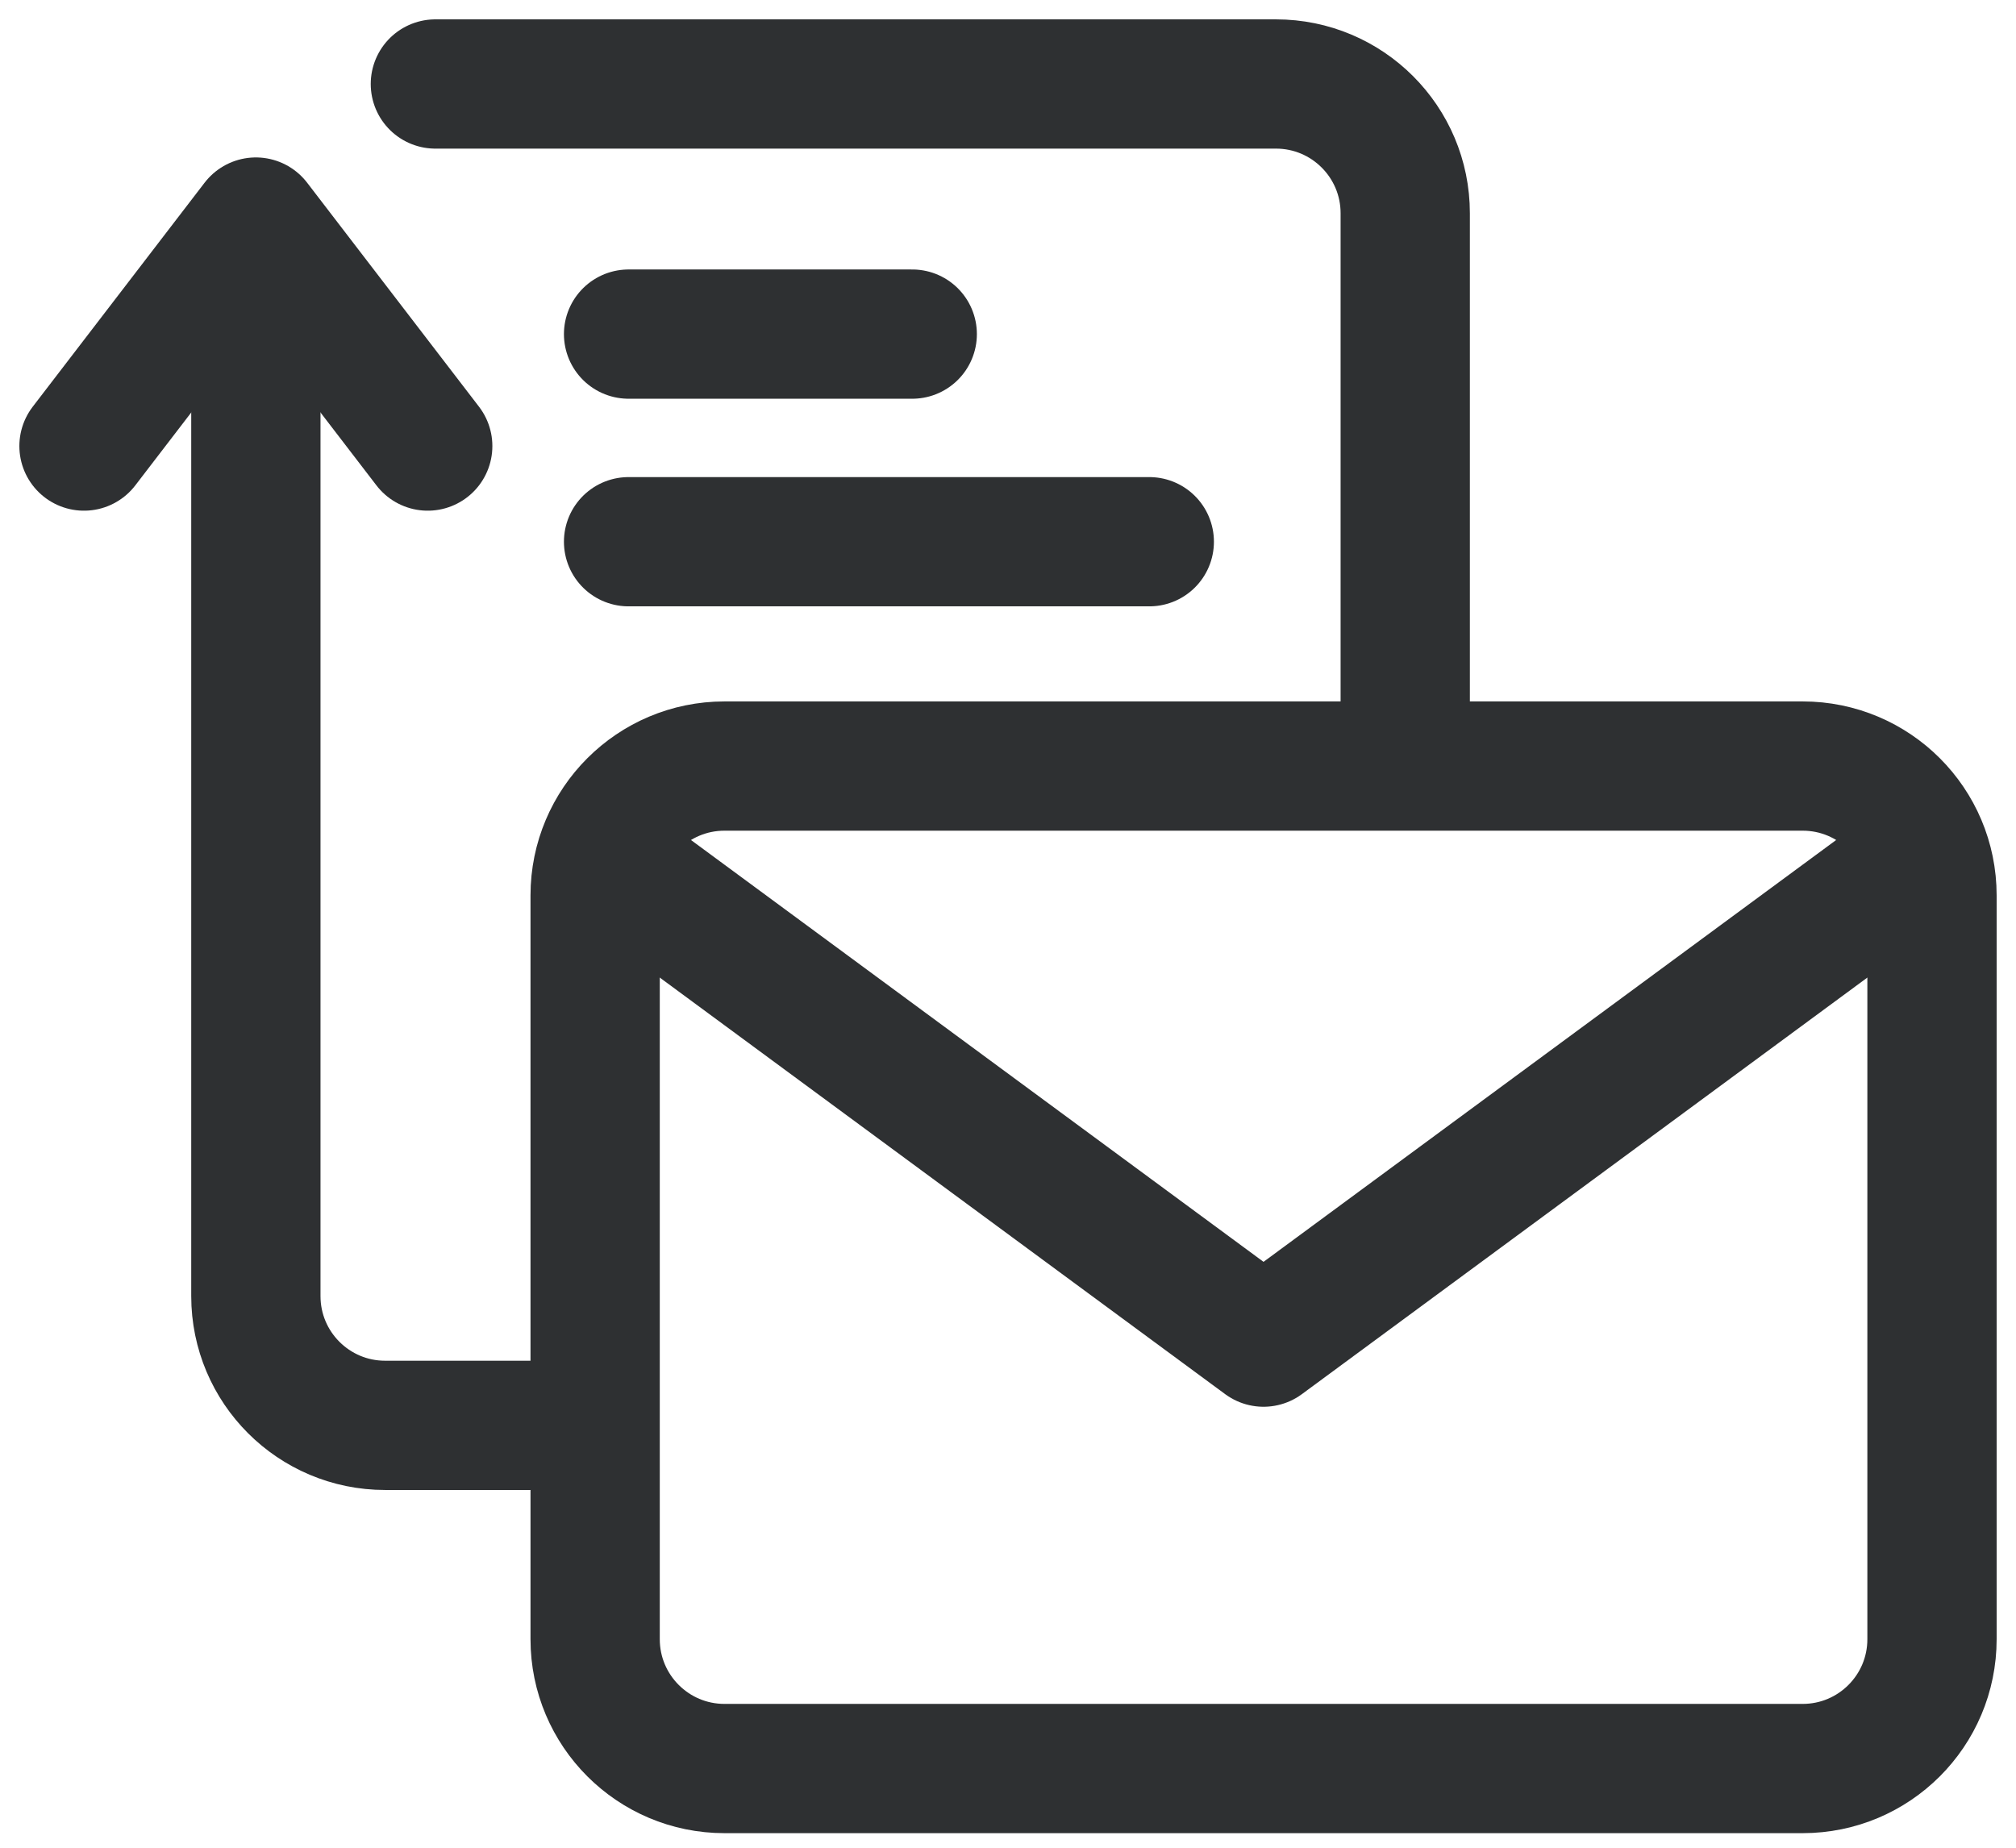 <svg width="24" height="22" viewBox="0 0 24 22" fill="none" xmlns="http://www.w3.org/2000/svg">
<path d="M3.046 3.409V15.432C3.046 16.282 3.735 16.971 4.585 16.971H7.074" stroke="#2E3032" stroke-width="1.539" stroke-linejoin="round"/>
<path d="M16.729 8.577V2.539C16.729 1.689 16.04 1 15.19 1H9.888H5.183" stroke="#2E3032" stroke-width="1.539" stroke-linecap="round" stroke-linejoin="round"/>
<path d="M21.46 9.121H8.625C7.775 9.121 7.085 9.81 7.085 10.661V19.343V19.517C7.085 20.368 7.775 21.057 8.625 21.057H21.46C22.311 21.057 23 20.368 23 19.517V10.661C23 9.81 22.311 9.121 21.46 9.121Z" stroke="#2E3032" stroke-width="1.539" stroke-linecap="round"/>
<path d="M7.483 10.41L15.042 15.98L22.602 10.41" stroke="#2E3032" stroke-width="1.539" stroke-linecap="round" stroke-linejoin="round"/>
<path d="M7.483 3.978L10.86 3.978" stroke="#2E3032" stroke-width="1.539" stroke-linecap="round"/>
<path d="M7.483 6.45H13.682" stroke="#2E3032" stroke-width="1.539" stroke-linecap="round"/>
<path d="M1 5.311L3.046 2.644L5.092 5.311" stroke="#2E3032" stroke-width="1.539" stroke-linecap="round" stroke-linejoin="round"/>
</svg>
